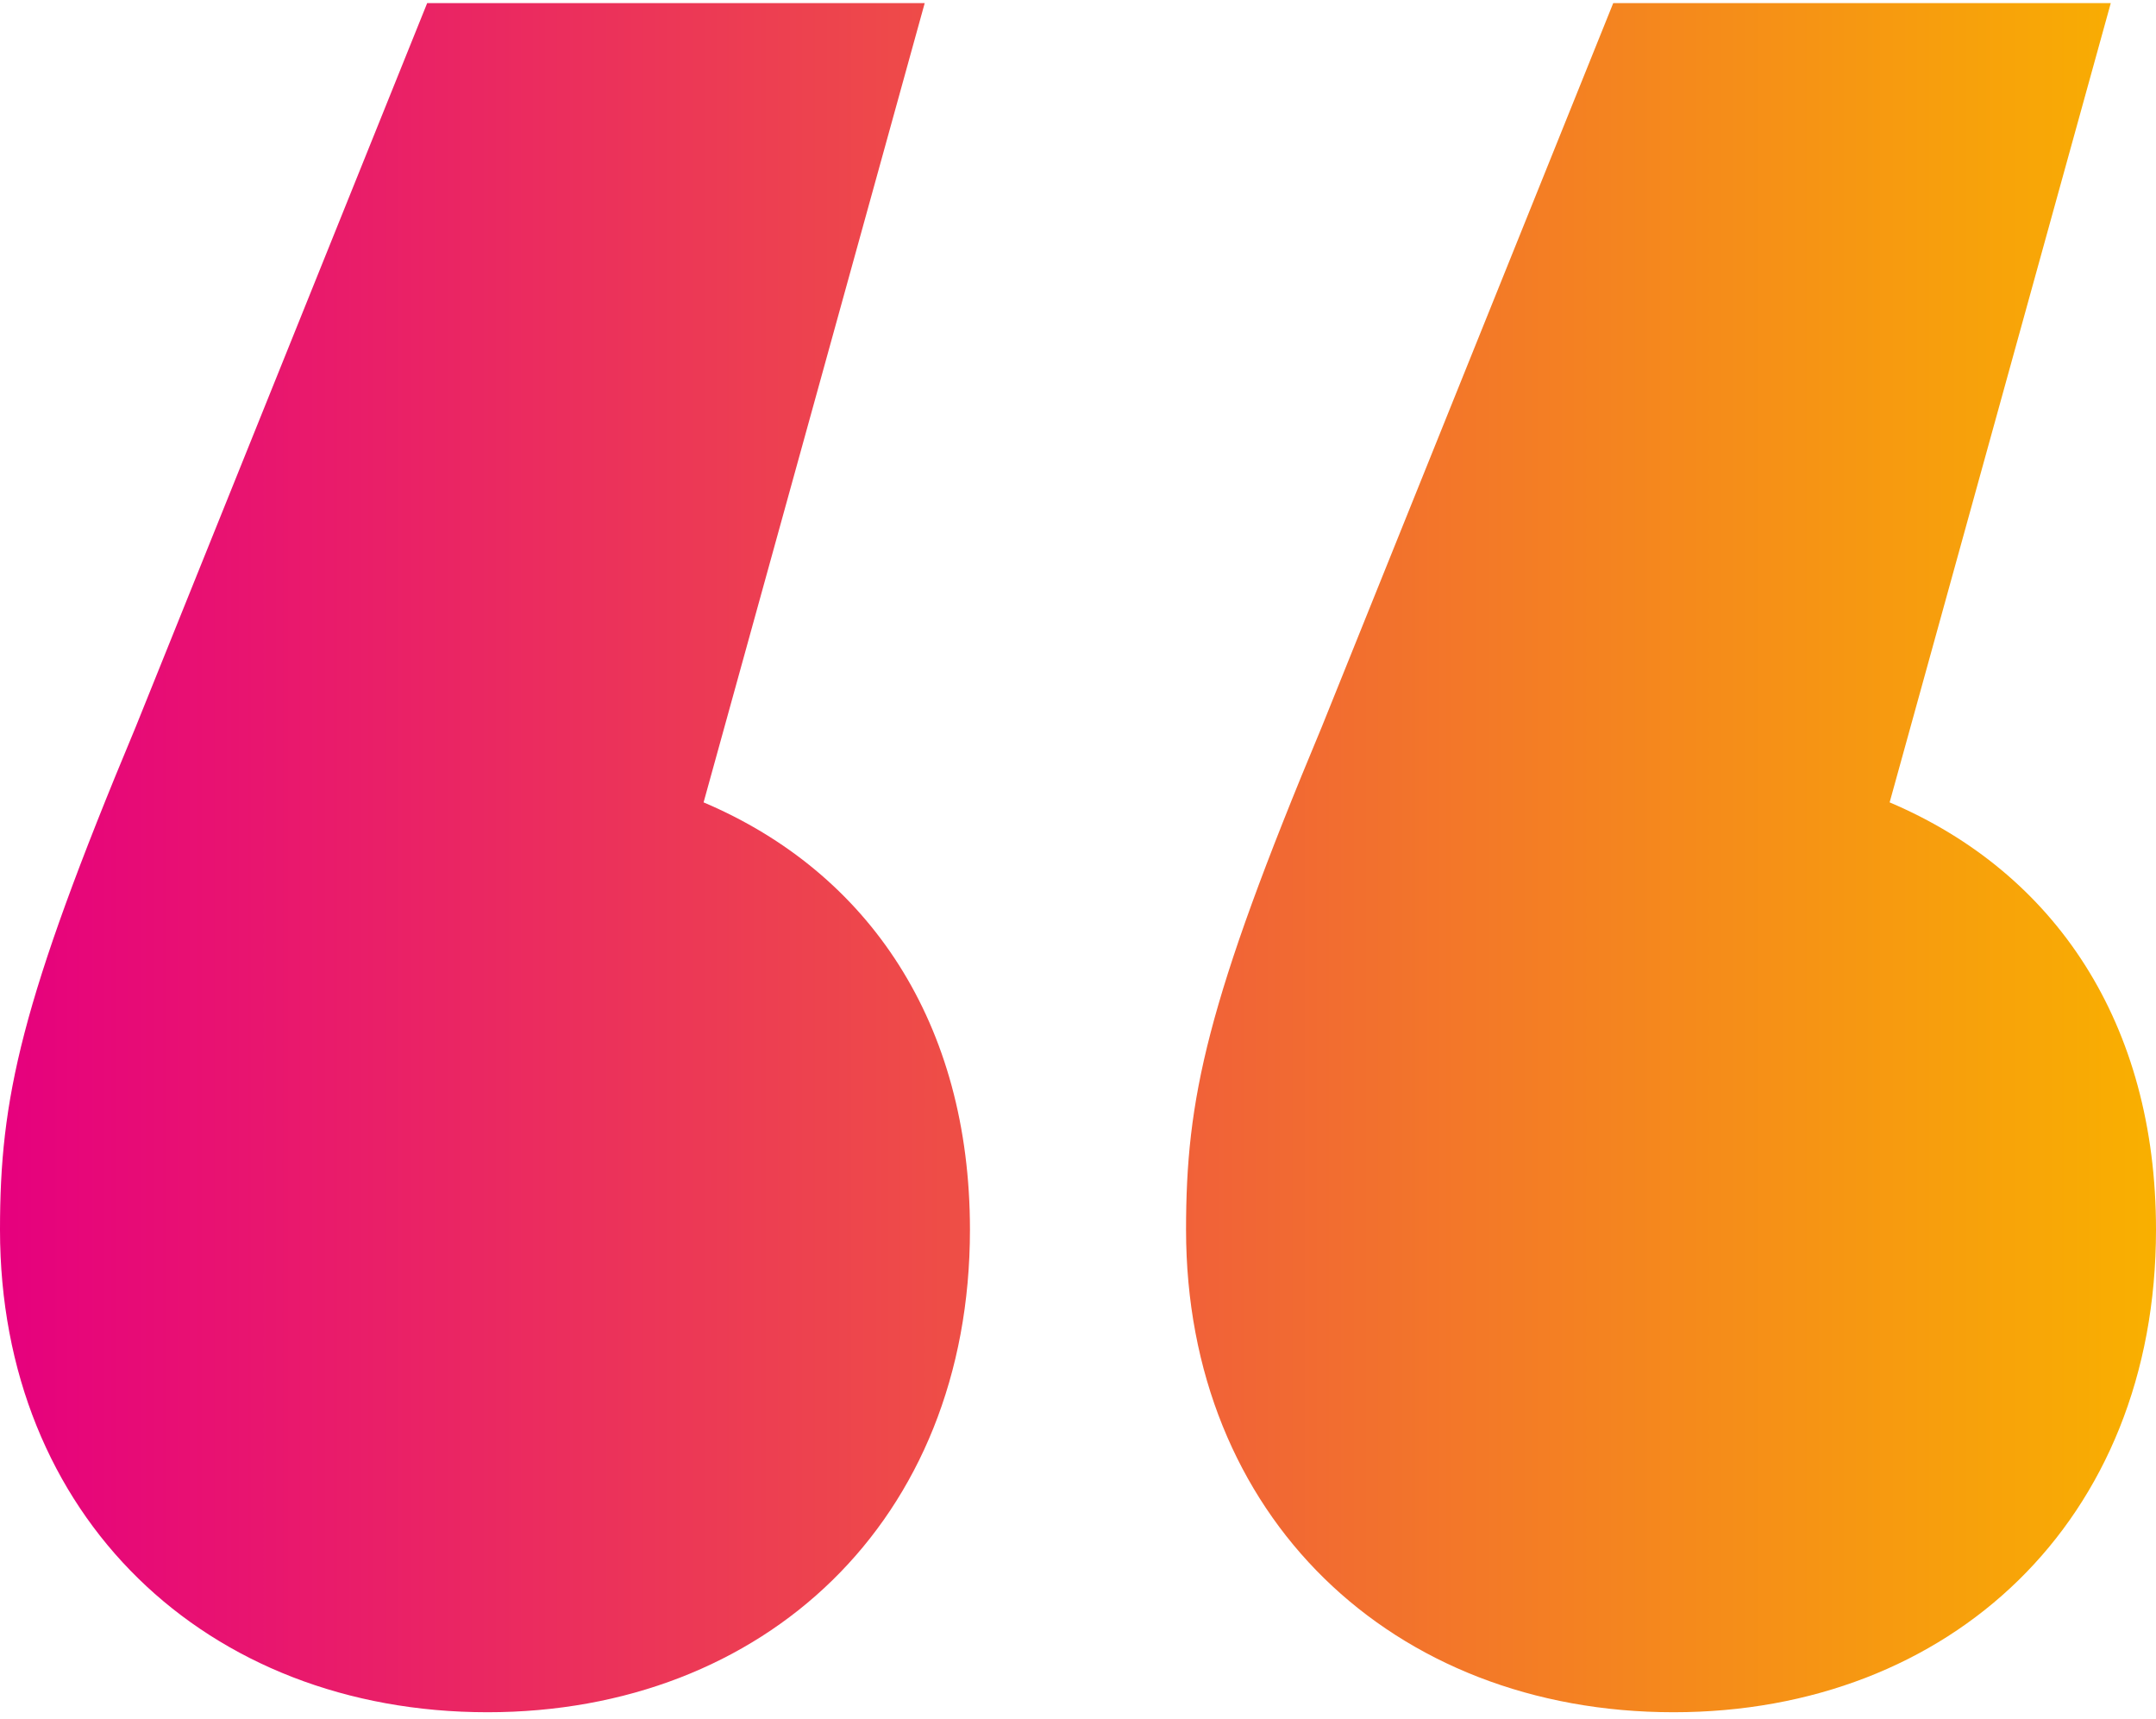 <svg width="217" height="173" viewBox="0 0 217 173" fill="none" xmlns="http://www.w3.org/2000/svg">
<path id="&#226;&#128;&#156;" d="M70.816 80.747C87.508 87.829 97.625 103.006 97.625 123.747C97.625 153.088 76.886 172.312 49.065 172.312C20.739 172.312 0 152.582 0 123.747C0 110.594 2.023 100.982 13.657 73.159L42.995 0.312H93.072L70.816 80.747ZM190.191 80.747C206.883 87.829 217 103.006 217 123.747C217 153.088 196.261 172.312 168.441 172.312C140.114 172.312 119.375 152.582 119.375 123.747C119.375 110.594 121.399 100.982 133.033 73.159L162.371 0.312H212.448L190.191 80.747Z" fill="url(#paint0_linear_379_1533)"/>
<defs>
<linearGradient id="paint0_linear_379_1533" x1="0" y1="86.311" x2="217" y2="86.311" gradientUnits="userSpaceOnUse">
<stop stop-color="#E6007E"/>
<stop offset="1" stop-color="#F9B000"/>
</linearGradient>
</defs>
</svg>

